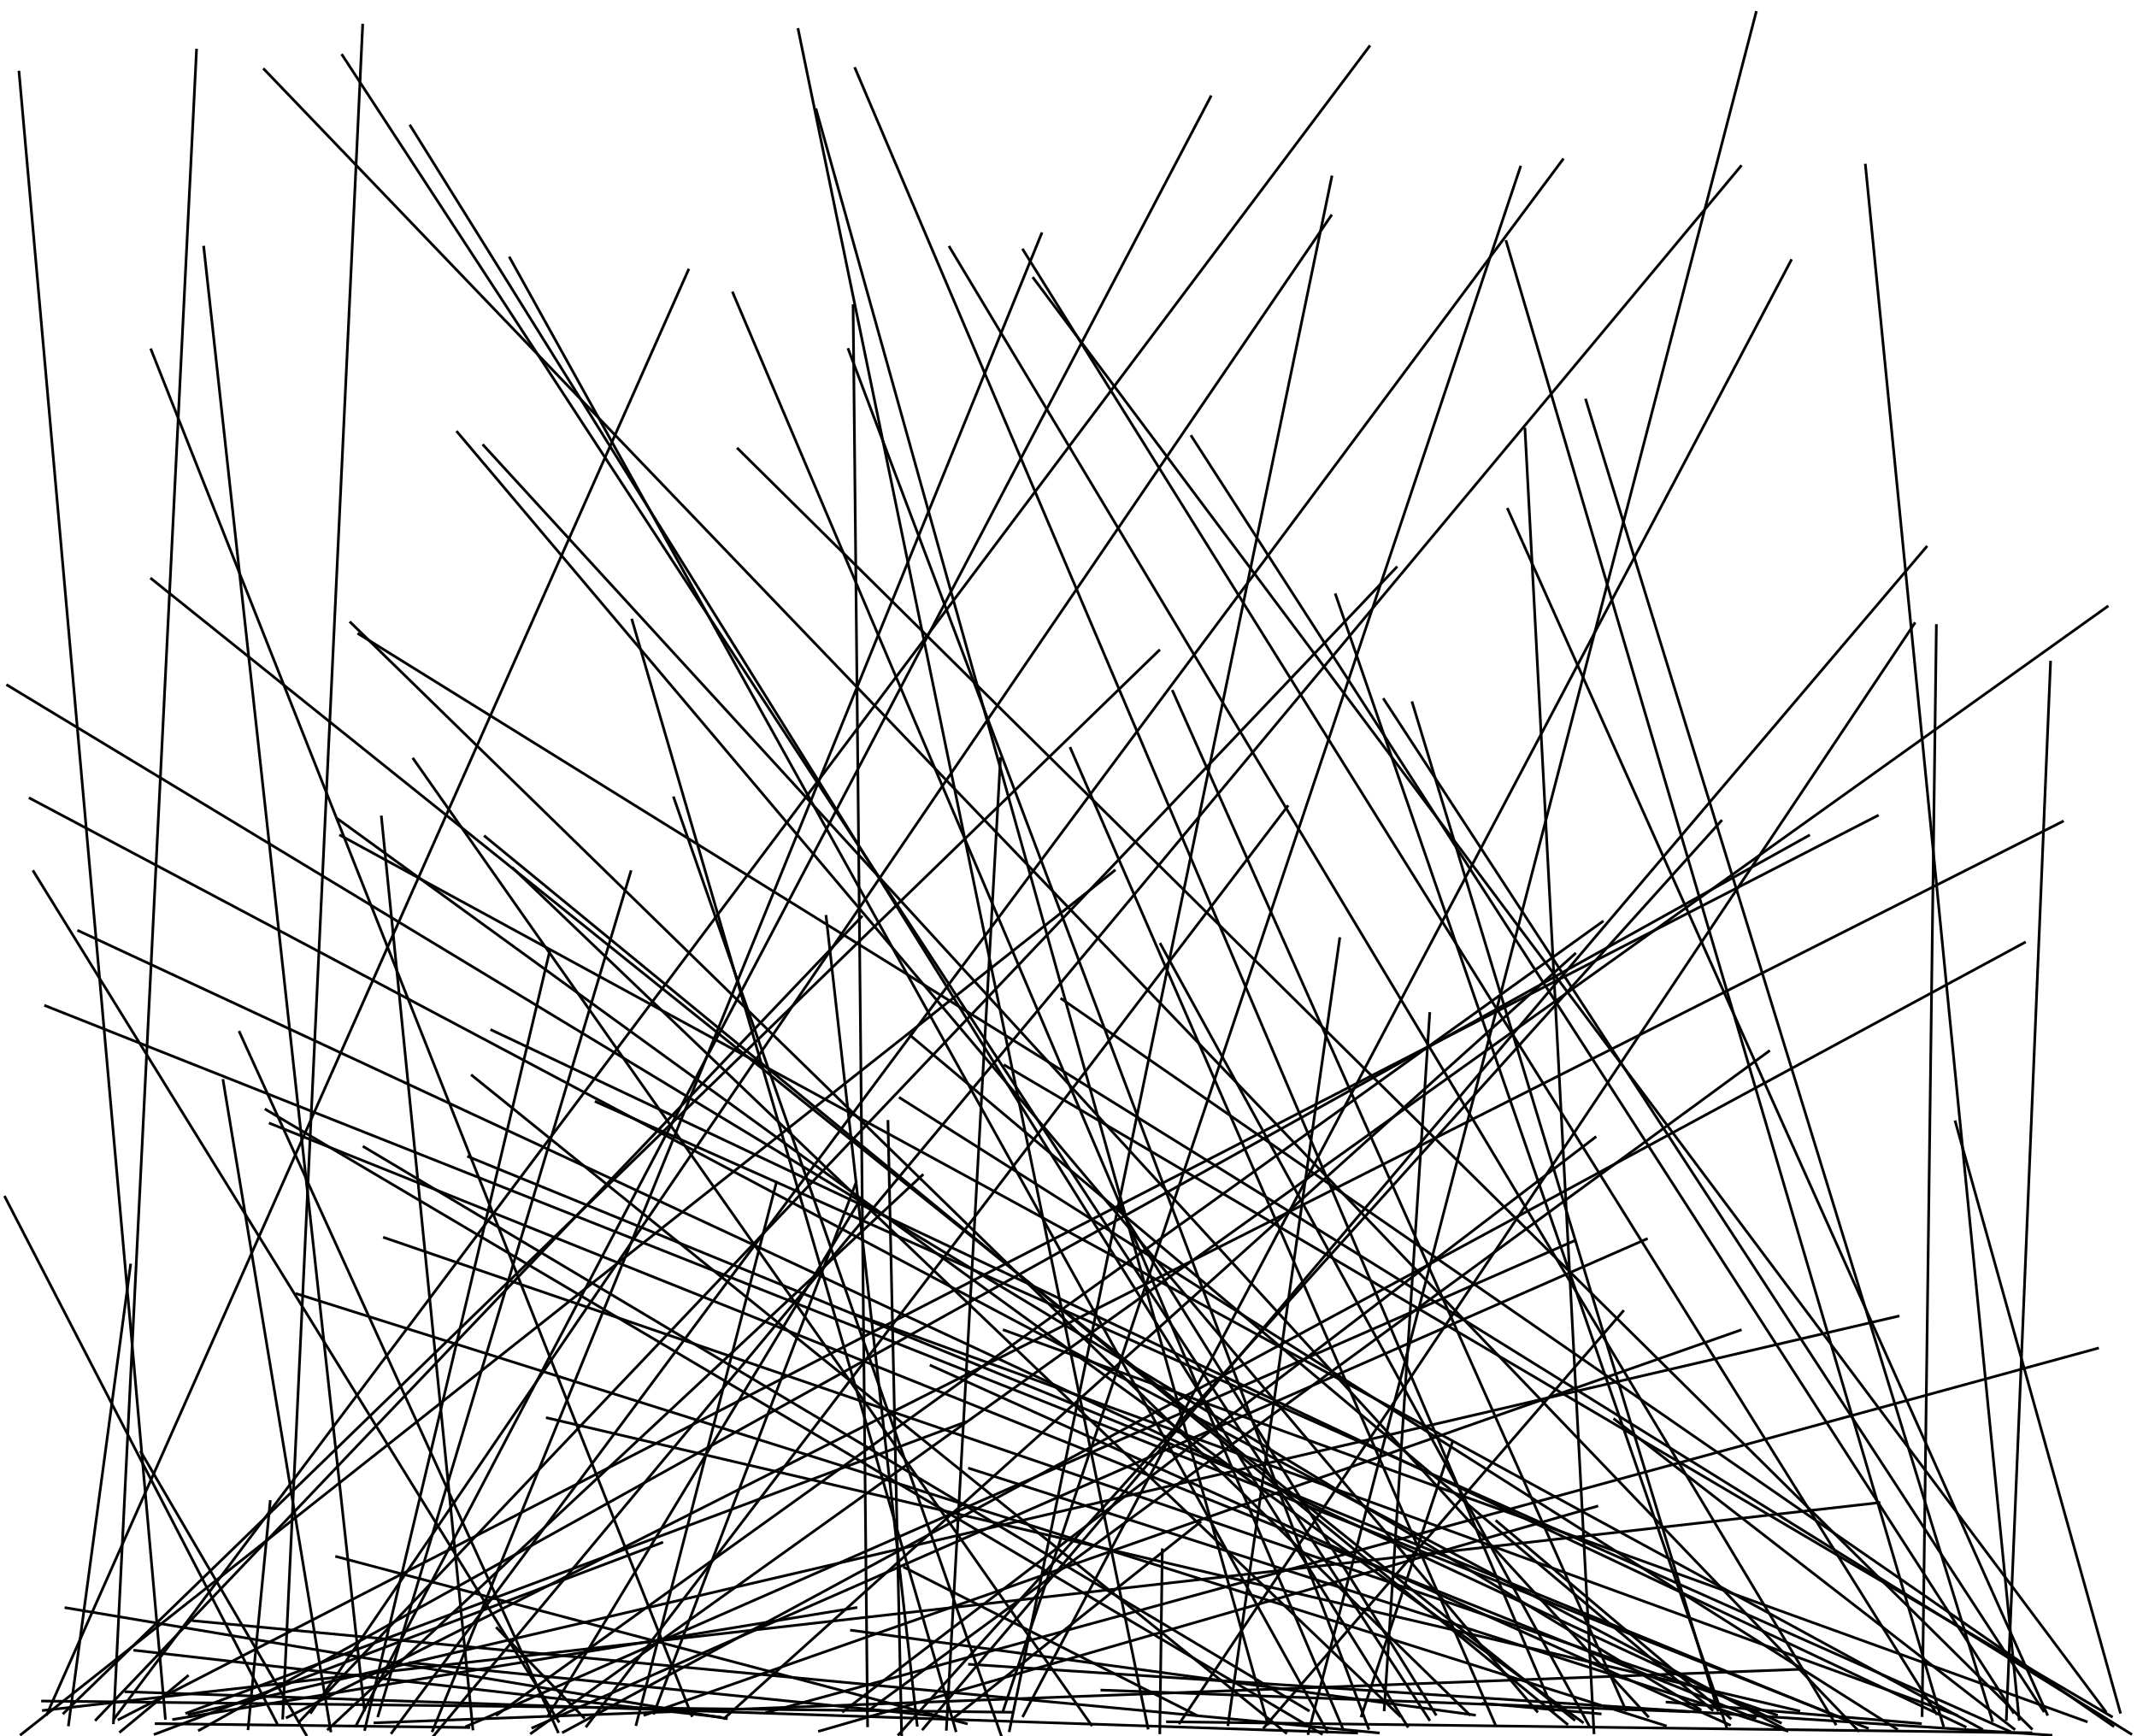 <?xml version="1.0"?>
<!DOCTYPE svg PUBLIC '-//W3C//DTD SVG 1.0//EN'
          'http://www.w3.org/TR/2001/REC-SVG-20010904/DTD/svg10.dtd'>
<svg xmlns:xlink="http://www.w3.org/1999/xlink" style="fill-opacity:1; color-rendering:auto; color-interpolation:auto; text-rendering:auto; stroke:black; stroke-linecap:square; stroke-miterlimit:10; shape-rendering:auto; stroke-opacity:1; fill:black; stroke-dasharray:none; font-weight:normal; stroke-width:1; font-family:'Dialog'; font-style:normal; stroke-linejoin:miter; font-size:12px; stroke-dashoffset:0; image-rendering:auto;" width="800" height="650" xmlns="http://www.w3.org/2000/svg"
><!--Generated by the Batik Graphics2D SVG Generator--><defs id="genericDefs"
  /><g
  ><g
    ><line y2="648.071" style="fill:none;" x1="597.817" x2="306.765" y1="563.925"
    /></g
    ><g
    ><line y2="644.984" style="fill:none;" x1="674.629" x2="140.376" y1="624.919"
      /><line y2="644.601" style="fill:none;" x1="175.369" x2="692.511" y1="433.046"
      /><line y2="640.148" style="fill:none;" x1="76.276" x2="136.4" y1="92.519"
      /><line y2="645.538" style="fill:none;" x1="400.741" x2="559.72" y1="280.143"
      /><line y2="643.398" style="fill:none;" x1="24.678" x2="271.916" y1="601.926"
      /><line y2="649.215" style="fill:none;" x1="247.778" x2="58.047" y1="577.535"
      /><line y2="648.494" style="fill:none;" x1="757.892" x2="210.851" y1="352.879"
      /><line y2="646.958" style="fill:none;" x1="17.058" x2="699.082" y1="376.554"
      /><line y2="647.098" style="fill:none;" x1="274.347" x2="502.672" y1="109.625"
      /><line y2="649.02" style="fill:none;" x1="657.389" x2="489.724" y1="4.659"
      /><line y2="640.542" style="fill:none;" x1="518.075" x2="764.982" y1="261.83"
      /><line y2="643.804" style="fill:none;" x1="128.152" x2="535.041" y1="20.672"
      /><line y2="640.677" style="fill:none;" x1="569.154" x2="375.465" y1="62.544"
      /><line y2="641.555" style="fill:none;" x1="382.995" x2="724.922" y1="93.547"
      /><line y2="645.706" style="fill:none;" x1="501.511" x2="459.728" y1="351.402"
      /><line y2="642.28" style="fill:none;" x1="724.89" x2="719.557" y1="234.16"
      /><line y2="649.968" style="fill:none;" x1="252.24" x2="374.878" y1="298.663"
      /><line y2="647.744" style="fill:none;" x1="677.121" x2="74.613" y1="312.81"
      /><line y2="646.329" style="fill:none;" x1="153.634" x2="526.929" y1="47.114"
      /><line y2="649.117" style="fill:none;" x1="134.279" x2="797.714" y1="237.356"
      /><line y2="646.046" style="fill:none;" x1="111.16" x2="623.446" y1="484.393"
      /><line y2="645.08" style="fill:none;" x1="1.889" x2="103.644" y1="448.177"
      /><line y2="643.74" style="fill:none;" x1="767.635" x2="751.088" y1="247.887"
      /><line y2="640.005" style="fill:none;" x1="2.818" x2="636.458" y1="256.561"
      /><line y2="644.488" style="fill:none;" x1="375.893" x2="781.011" y1="497.966"
      /><line y2="648.233" style="fill:none;" x1="223.138" x2="752.468" y1="412.509"
      /><line y2="645.922" style="fill:none;" x1="309.261" x2="343.363" y1="343.052"
      /><line y2="648.362" style="fill:none;" x1="89.665" x2="208.859" y1="386.439"
      /><line y2="640.713" style="fill:none;" x1="171.202" x2="575.384" y1="161.765"
      /><line y2="641.022" style="fill:none;" x1="15.914" x2="378.464" y1="636.827"
      /><line y2="643.855" style="fill:none;" x1="322.508" x2="35.922" y1="343.242"
      /><line y2="644.619" style="fill:none;" x1="522.738" x2="112.015" y1="212.443"
      /><line y2="644.727" style="fill:none;" x1="126.456" x2="592.424" y1="306.587"
      /><line y2="646.194" style="fill:none;" x1="434.468" x2="594.957" y1="353.475"
      /><line y2="646.12" style="fill:none;" x1="319.365" x2="324.786" y1="114.405"
      /><line y2="648.729" style="fill:none;" x1="570.885" x2="596.717" y1="160.633"
      /><line y2="641.091" style="fill:none;" x1="446.057" x2="753.675" y1="163.346"
      /><line y2="641.96" style="fill:none;" x1="599.882" x2="186.065" y1="345.058"
      /><line y2="643.81" style="fill:none;" x1="56.699" x2="589.28" y1="216.705"
      /><line y2="641.101" style="fill:none;" x1="785.242" x2="287.018" y1="504.771"
      /><line y2="642.427" style="fill:none;" x1="543.586" x2="509.665" y1="540.235"
      /><line y2="646.741" style="fill:none;" x1="58.435" x2="175.509" y1="645.294"
      /><line y2="640.341" style="fill:none;" x1="703.435" x2="16.226" y1="562.563"
      /><line y2="649.629" style="fill:none;" x1="362.909" x2="767.808" y1="623.075"
      /><line y2="647.299" style="fill:none;" x1="142.785" x2="177.016" y1="305.84"
      /><line y2="646.045" style="fill:none;" x1="563.866" x2="727.495" y1="90.394"
      /><line y2="643.219" style="fill:none;" x1="101.14" x2="656.986" y1="420.607"
      /><line y2="643.043" style="fill:none;" x1="186.054" x2="218.537" y1="609.526"
      /><line y2="645.764" style="fill:none;" x1="348.524" x2="647.466" y1="511.235"
      /><line y2="647.952" style="fill:none;" x1="236.616" x2="357.81" y1="232.133"
      /><line y2="647.343" style="fill:none;" x1="721.14" x2="345.504" y1="204.774"
      /><line y2="643.251" style="fill:none;" x1="589.598" x2="271.209" y1="357.089"
      /><line y2="648.436" style="fill:none;" x1="190.856" x2="496.95" y1="96.535"
      /><line y2="646.124" style="fill:none;" x1="453.22" x2="133.236" y1="36.206"
      /><line y2="641.909" style="fill:none;" x1="321.294" x2="205.454" y1="450.333"
      /><line y2="641.887" style="fill:none;" x1="710.577" x2="70.762" y1="492.757"
      /><line y2="647.37" style="fill:none;" x1="345.289" x2="122.848" y1="439.95"
      /><line y2="641.802" style="fill:none;" x1="418.931" x2="537.432" y1="452.038"
      /><line y2="645.476" style="fill:none;" x1="305.557" x2="474.622" y1="41.083"
      /><line y2="648.746" style="fill:none;" x1="72.322" x2="515.967" y1="606.777"
      /><line y2="649.596" style="fill:none;" x1="332.415" x2="337.537" y1="419.817"
      /><line y2="648.735" style="fill:none;" x1="176.733" x2="481.388" y1="402.661"
      /><line y2="646.292" style="fill:none;" x1="589.443" x2="174.653" y1="464.479"
      /><line y2="642.308" style="fill:none;" x1="56.581" x2="258.977" y1="130.958"
      /><line y2="646.61" style="fill:none;" x1="499.997" x2="646.362" y1="222.639"
      /><line y2="647.475" style="fill:none;" x1="205.853" x2="136.583" y1="355.791"
      /><line y2="647.417" style="fill:none;" x1="374.527" x2="354.283" y1="283.957"
      /><line y2="645.049" style="fill:none;" x1="716.702" x2="441.628" y1="233.434"
      /><line y2="645.656" style="fill:none;" x1="290.663" x2="238.158" y1="442.627"
      /><line y2="647.997" style="fill:none;" x1="362.898" x2="668.984" y1="549.747"
      /><line y2="648.74" style="fill:none;" x1="435.102" x2="434.18" y1="580.2"
      /><line y2="648.722" style="fill:none;" x1="585.007" x2="146.653" y1="59.765"
      /><line y2="641.113" style="fill:none;" x1="498.31" x2="116.446" y1="80.761"
      /><line y2="642.073" style="fill:none;" x1="318.747" x2="551.983" y1="610.341"
      /><line y2="640.437" style="fill:none;" x1="320.126" x2="581.529" y1="25.61"
      /><line y2="647.325" style="fill:none;" x1="127.479" x2="741.894" y1="312.773"
      /><line y2="646.807" style="fill:none;" x1="616.365" x2="199.43" y1="463.866"
      /><line y2="649.371" style="fill:none;" x1="644.317" x2="336.43" y1="307.362"
      /><line y2="644.969" style="fill:none;" x1="73.563" x2="42.466" y1="18.755"
      /><line y2="647.927" style="fill:none;" x1="98.894" x2="695.67" y1="25.968"
      /><line y2="642.569" style="fill:none;" x1="181.007" x2="616.911" y1="166.729"
      /><line y2="643.69" style="fill:none;" x1="698.332" x2="755.863" y1="61.808"
      /><line y2="647.156" style="fill:none;" x1="276.274" x2="760.511" y1="168.02"
      /><line y2="642.061" style="fill:none;" x1="651.507" x2="241.406" y1="497.979"
      /><line y2="640.857" style="fill:none;" x1="412.488" x2="632.259" y1="632.742"
      /><line y2="648.312" style="fill:none;" x1="70.221" x2="45.068" y1="627.476"
      /><line y2="644.432" style="fill:none;" x1="12.554" x2="209.105" y1="326.253"
      /><line y2="642.883" style="fill:none;" x1="50.439" x2="269.657" y1="617.848"
      /><line y2="641.774" style="fill:none;" x1="257.678" x2="17.552" y1="101.105"
      /><line y2="641.882" style="fill:none;" x1="131.264" x2="550.096" y1="233.057"
      /><line y2="641.819" style="fill:none;" x1="564.459" x2="766.381" y1="190.643"
      /><line y2="645.777" style="fill:none;" x1="48.87" x2="25.651" y1="473.581"
      /><line y2="647.282" style="fill:none;" x1="336.952" x2="710.013" y1="411.065"
      /><line y2="648.798" style="fill:none;" x1="47.121" x2="507.861" y1="633.366"
      /><line y2="648.718" style="fill:none;" x1="437.036" x2="760.307" y1="644.587"
      /><line y2="642.619" style="fill:none;" x1="376.175" x2="790.467" y1="398.836"
      /><line y2="647.946" style="fill:none;" x1="498.548" x2="377.88" y1="66.24"
      /><line y2="640.514" style="fill:none;" x1="204.854" x2="673.442" y1="530.836"
      /><line y2="647.07" style="fill:none;" x1="317.591" x2="512.304" y1="130.823"
      /><line y2="642.379" style="fill:none;" x1="192.127" x2="523.994" y1="325.138"
      /><line y2="648.037" style="fill:none;" x1="83.523" x2="123.816" y1="404.486"
      /><line y2="646.748" style="fill:none;" x1="607.584" x2="473.212" y1="490.916"
      /><line y2="642.961" style="fill:none;" x1="772.112" x2="107.48" y1="307.562"
      /><line y2="643.273" style="fill:none;" x1="560.28" x2="647.768" y1="569.486"
      /><line y2="647.283" style="fill:none;" x1="604.424" x2="753.99" y1="531.365"
      /><line y2="647.992" style="fill:none;" x1="389.898" x2="161.928" y1="87.494"
      /><line y2="646.245" style="fill:none;" x1="481.978" x2="219.604" y1="301.897"
      /><line y2="644.142" style="fill:none;" x1="593.68" x2="745.838" y1="149.758"
      /><line y2="640.13" style="fill:none;" x1="340.815" x2="640.974" y1="387.681"
      /><line y2="643.316" style="fill:none;" x1="7.13" x2="61.897" y1="26.993"
      /><line y2="645.254" style="fill:none;" x1="624.072" x2="718.931" y1="637.231"
      /><line y2="645.27" style="fill:none;" x1="126.003" x2="361.765" y1="582.775"
      /><line y2="645.792" style="fill:none;" x1="154.762" x2="408.539" y1="284.12"
      /><line y2="649.873" style="fill:none;" x1="651.646" x2="162.348" y1="62.26"
      /><line y2="646.162" style="fill:none;" x1="397.43" x2="791.029" y1="373.996"
      /><line y2="641.325" style="fill:none;" x1="361.267" x2="69.9" y1="532.425"
      /><line y2="644.946" style="fill:none;" x1="29.426" x2="666.523" y1="348.482"
      /><line y2="643.073" style="fill:none;" x1="449.258" x2="357.134" y1="569.887"
      /><line y2="649.074" style="fill:none;" x1="99.552" x2="494.697" y1="415.409"
      /><line y2="641.625" style="fill:none;" x1="555.223" x2="599.043" y1="637.717"
      /><line y2="641.367" style="fill:none;" x1="433.868" x2="23.857" y1="243.531"
      /><line y2="648.867" style="fill:none;" x1="788.884" x2="198.889" y1="227.098"
      /><line y2="645.423" style="fill:none;" x1="355.486" x2="687.142" y1="92.534"
      /><line y2="645.42" style="fill:none;" x1="181.577" x2="586.626" y1="313.154"
      /><line y2="649.334" style="fill:none;" x1="417.2" x2="7.899" y1="325.952"
      /><line y2="642.072" style="fill:none;" x1="338.594" x2="447.767" y1="586.828"
      /><line y2="643.713" style="fill:none;" x1="702.831" x2="44.498" y1="305.395"
      /><line y2="642.386" style="fill:none;" x1="236.129" x2="141.538" y1="326.305"
      /><line y2="640.131" style="fill:none;" x1="535.215" x2="518.187" y1="379.437"
      /><line y2="647.213" style="fill:none;" x1="101.147" x2="92.882" y1="562.134"
      /><line y2="643.226" style="fill:none;" x1="135.766" x2="105.841" y1="9.408"
      /><line y2="641.033" style="fill:none;" x1="731.999" x2="793.716" y1="419.962"
      /><line y2="643.451" style="fill:none;" x1="512.603" x2="42.741" y1="17.404"
      /><line y2="640.79" style="fill:none;" x1="662.166" x2="324.581" y1="393.567"
      /><line y2="647.715" style="fill:none;" x1="11.241" x2="668.816" y1="298.885"
      /><line y2="640.207" style="fill:none;" x1="439.024" x2="608.63" y1="258.763"
      /><line y2="642.034" style="fill:none;" x1="143.894" x2="665.042" y1="463.354"
      /><line y2="646.444" style="fill:none;" x1="184.057" x2="735.675" y1="385.644"
      /><line y2="643.685" style="fill:none;" x1="320.45" x2="64.994" y1="601.874"
      /><line y2="641.4" style="fill:none;" x1="320.485" x2="244.786" y1="442.661"
      /><line y2="640.36" style="fill:none;" x1="136.24" x2="489.807" y1="429.372"
      /><line y2="646.957" style="fill:none;" x1="298.806" x2="429.741" y1="11.034"
      /><line y2="640.325" style="fill:none;" x1="528.71" x2="643.1" y1="263.079"
      /><line y2="642.049" style="fill:none;" x1="320.259" x2="732.367" y1="492.13"
      /><line y2="640.705" style="fill:none;" x1="597.18" x2="315.69" y1="425.791"
      /><line y2="649.528" style="fill:none;" x1="52.783" x2="114.64" y1="543.624"
      /><line y2="640.65" style="fill:none;" x1="386.879" x2="788.213" y1="104.136"
      /><line y2="642.53" style="fill:none;" x1="153.547" x2="351.149" y1="622.475"
      /><line y2="642.393" style="fill:none;" x1="670.485" x2="383.029" y1="97.514"
    /></g
  ></g
></svg
>
